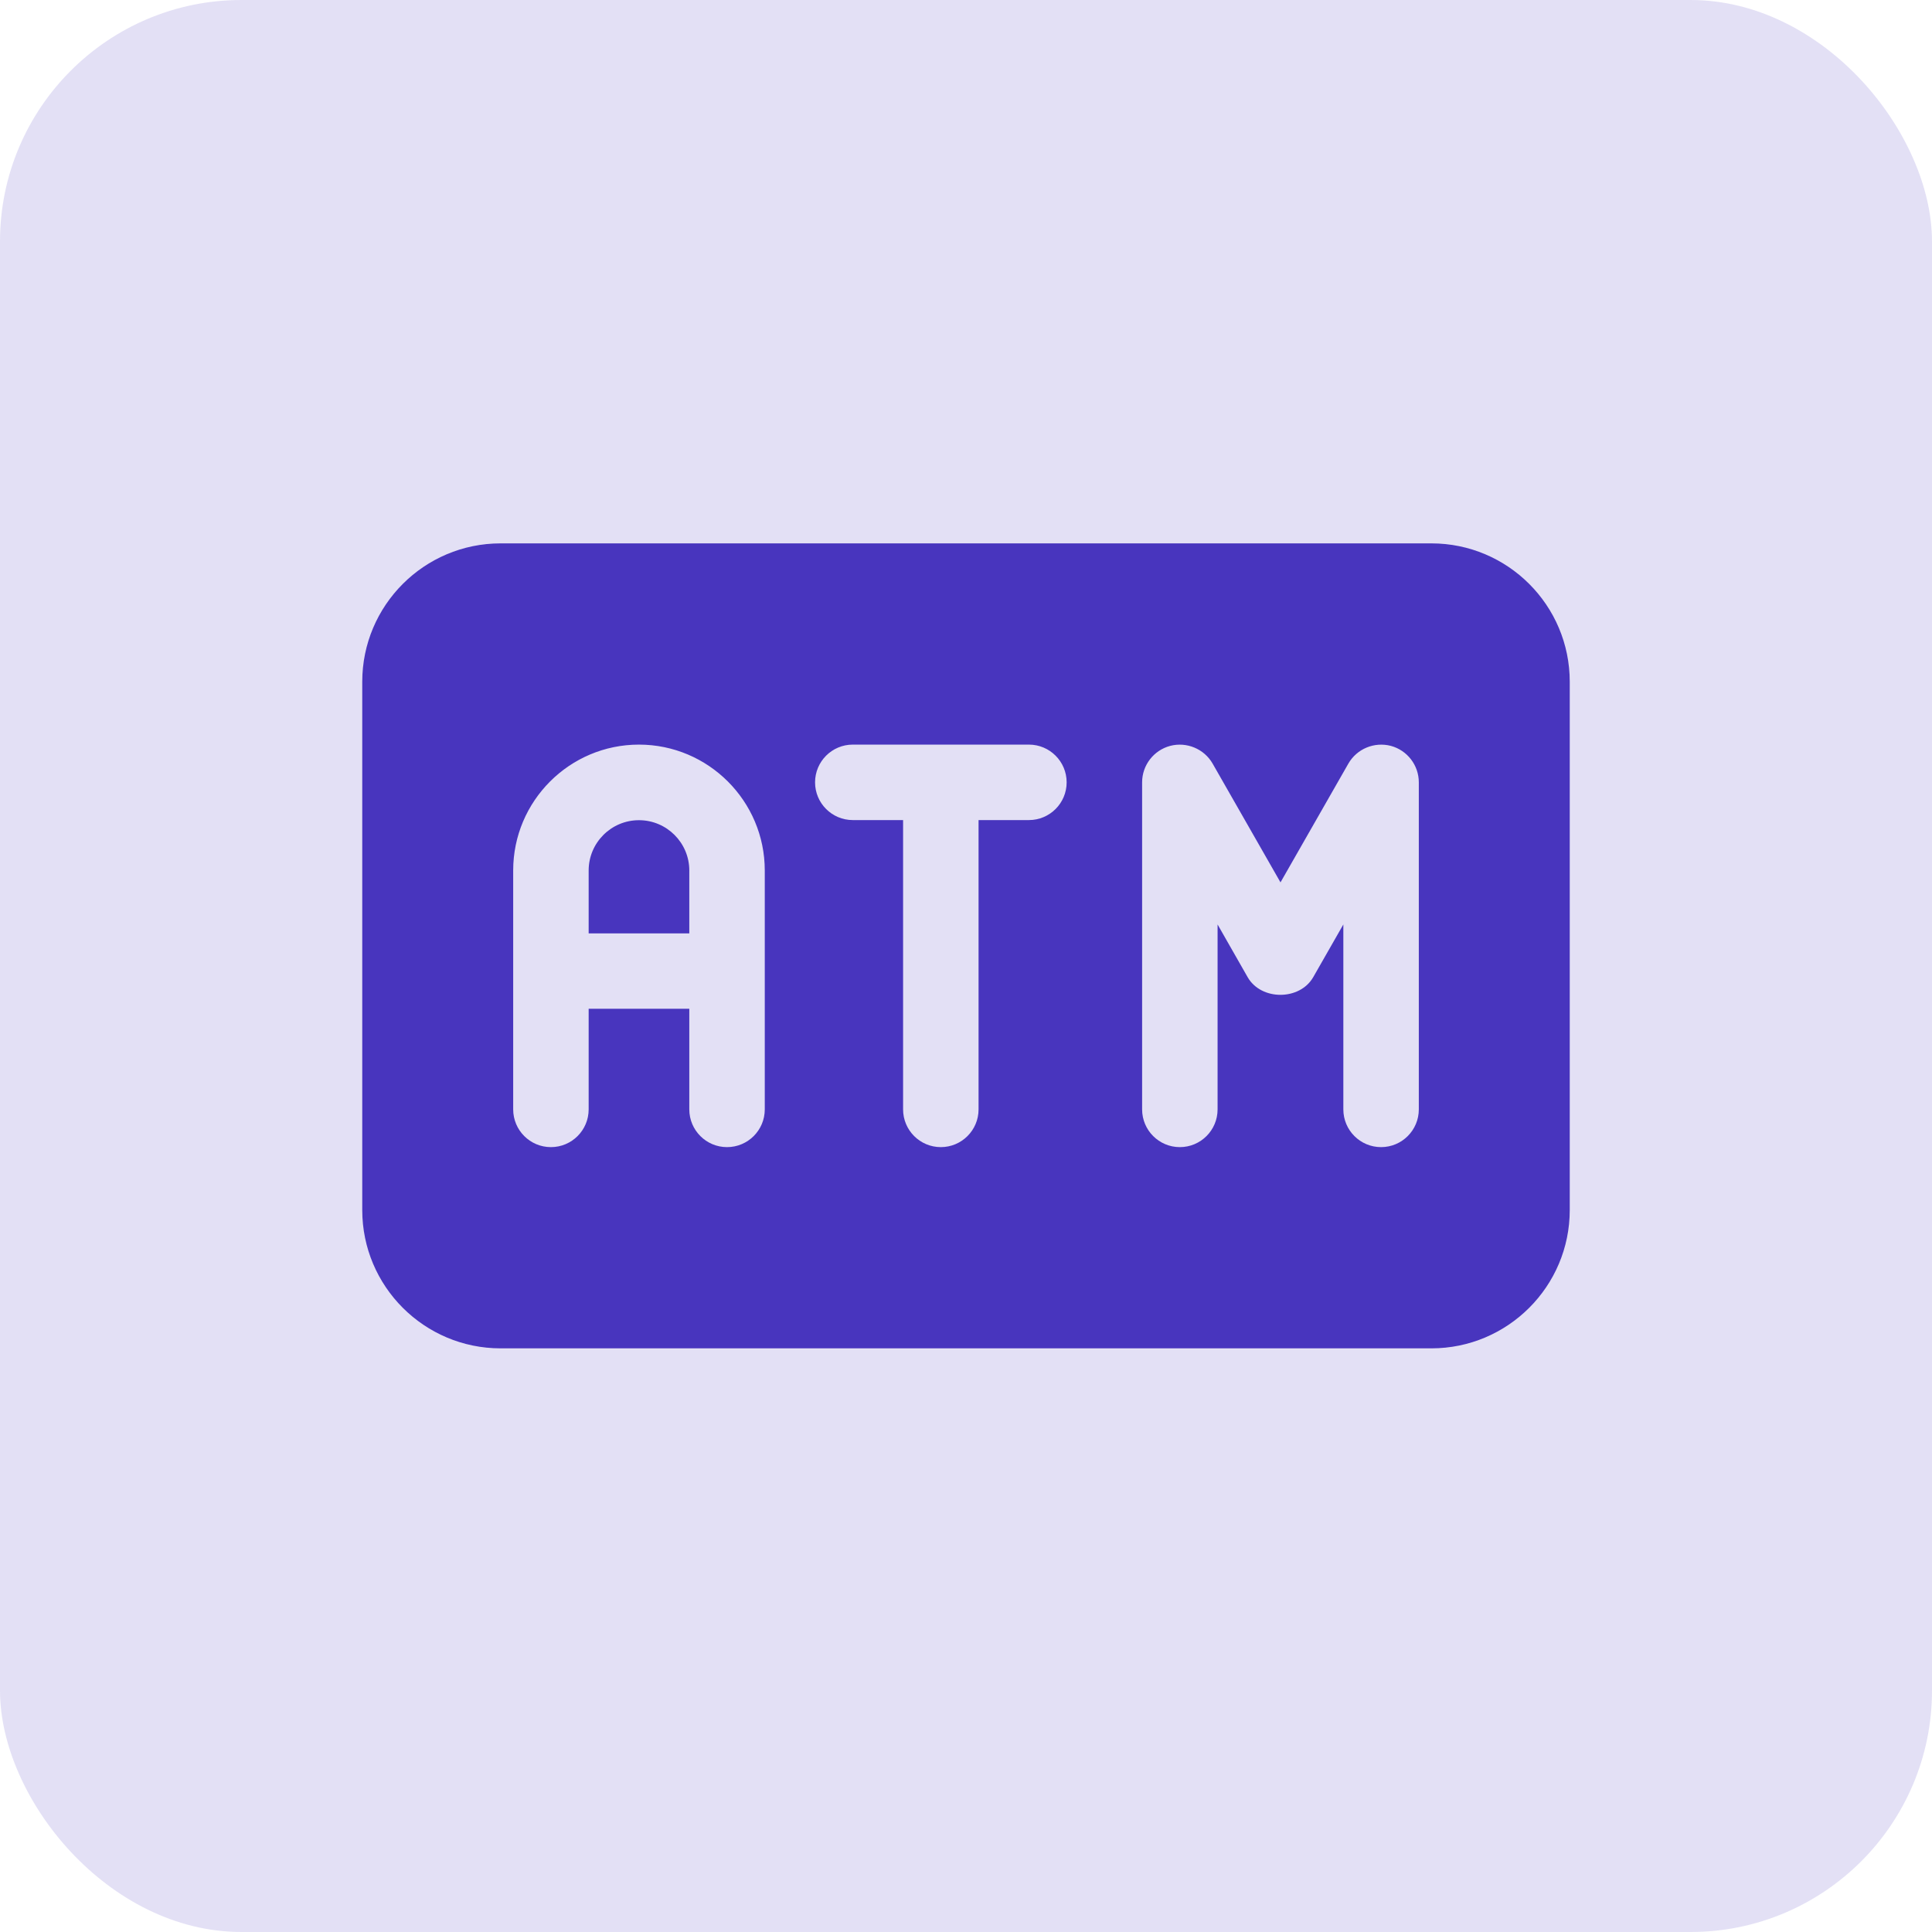 <svg width="32" height="32" viewBox="0 0 32 32" fill="none" xmlns="http://www.w3.org/2000/svg">
<rect width="32" height="32" rx="4" fill="#4835BE" fill-opacity="0.15"/>
<path d="M10.583 13.585C10.123 13.585 9.75 13.959 9.75 14.418V15.46H11.417V14.418C11.417 13.959 11.043 13.585 10.583 13.585Z" fill="#4835BE"/>
<path d="M23.708 9H8.292C7.027 9 6 10.027 6 11.292V20.042C6 21.306 7.027 22.333 8.292 22.333H23.708C24.973 22.333 26 21.306 26 20.042V11.292C26 10.027 24.973 9 23.708 9ZM12.667 18.375C12.667 18.72 12.387 19 12.042 19C11.697 19 11.417 18.72 11.417 18.375V16.708H9.75V18.375C9.75 18.72 9.47 19 9.125 19C8.78 19 8.5 18.72 8.5 18.375V14.417C8.5 13.268 9.434 12.333 10.583 12.333C11.732 12.333 12.667 13.268 12.667 14.417V18.375ZM17.042 13.583H16.208V18.375C16.208 18.72 15.928 19 15.583 19C15.238 19 14.958 18.72 14.958 18.375V13.583H14.125C13.78 13.583 13.5 13.303 13.5 12.958C13.5 12.613 13.78 12.333 14.125 12.333H17.042C17.387 12.333 17.667 12.613 17.667 12.958C17.667 13.303 17.387 13.583 17.042 13.583ZM23.5 18.375C23.5 18.72 23.22 19 22.875 19C22.53 19 22.25 18.72 22.25 18.375V15.312L21.751 16.185C21.527 16.575 20.888 16.575 20.665 16.185L20.167 15.312V18.375C20.167 18.72 19.887 19 19.542 19C19.197 19 18.917 18.72 18.917 18.375V12.958C18.917 12.675 19.108 12.427 19.382 12.354C19.653 12.283 19.944 12.402 20.085 12.648L21.209 14.615L22.333 12.648C22.474 12.402 22.763 12.283 23.037 12.354C23.309 12.427 23.5 12.675 23.5 12.958V18.375Z" fill="#4835BE"/>
</svg>
